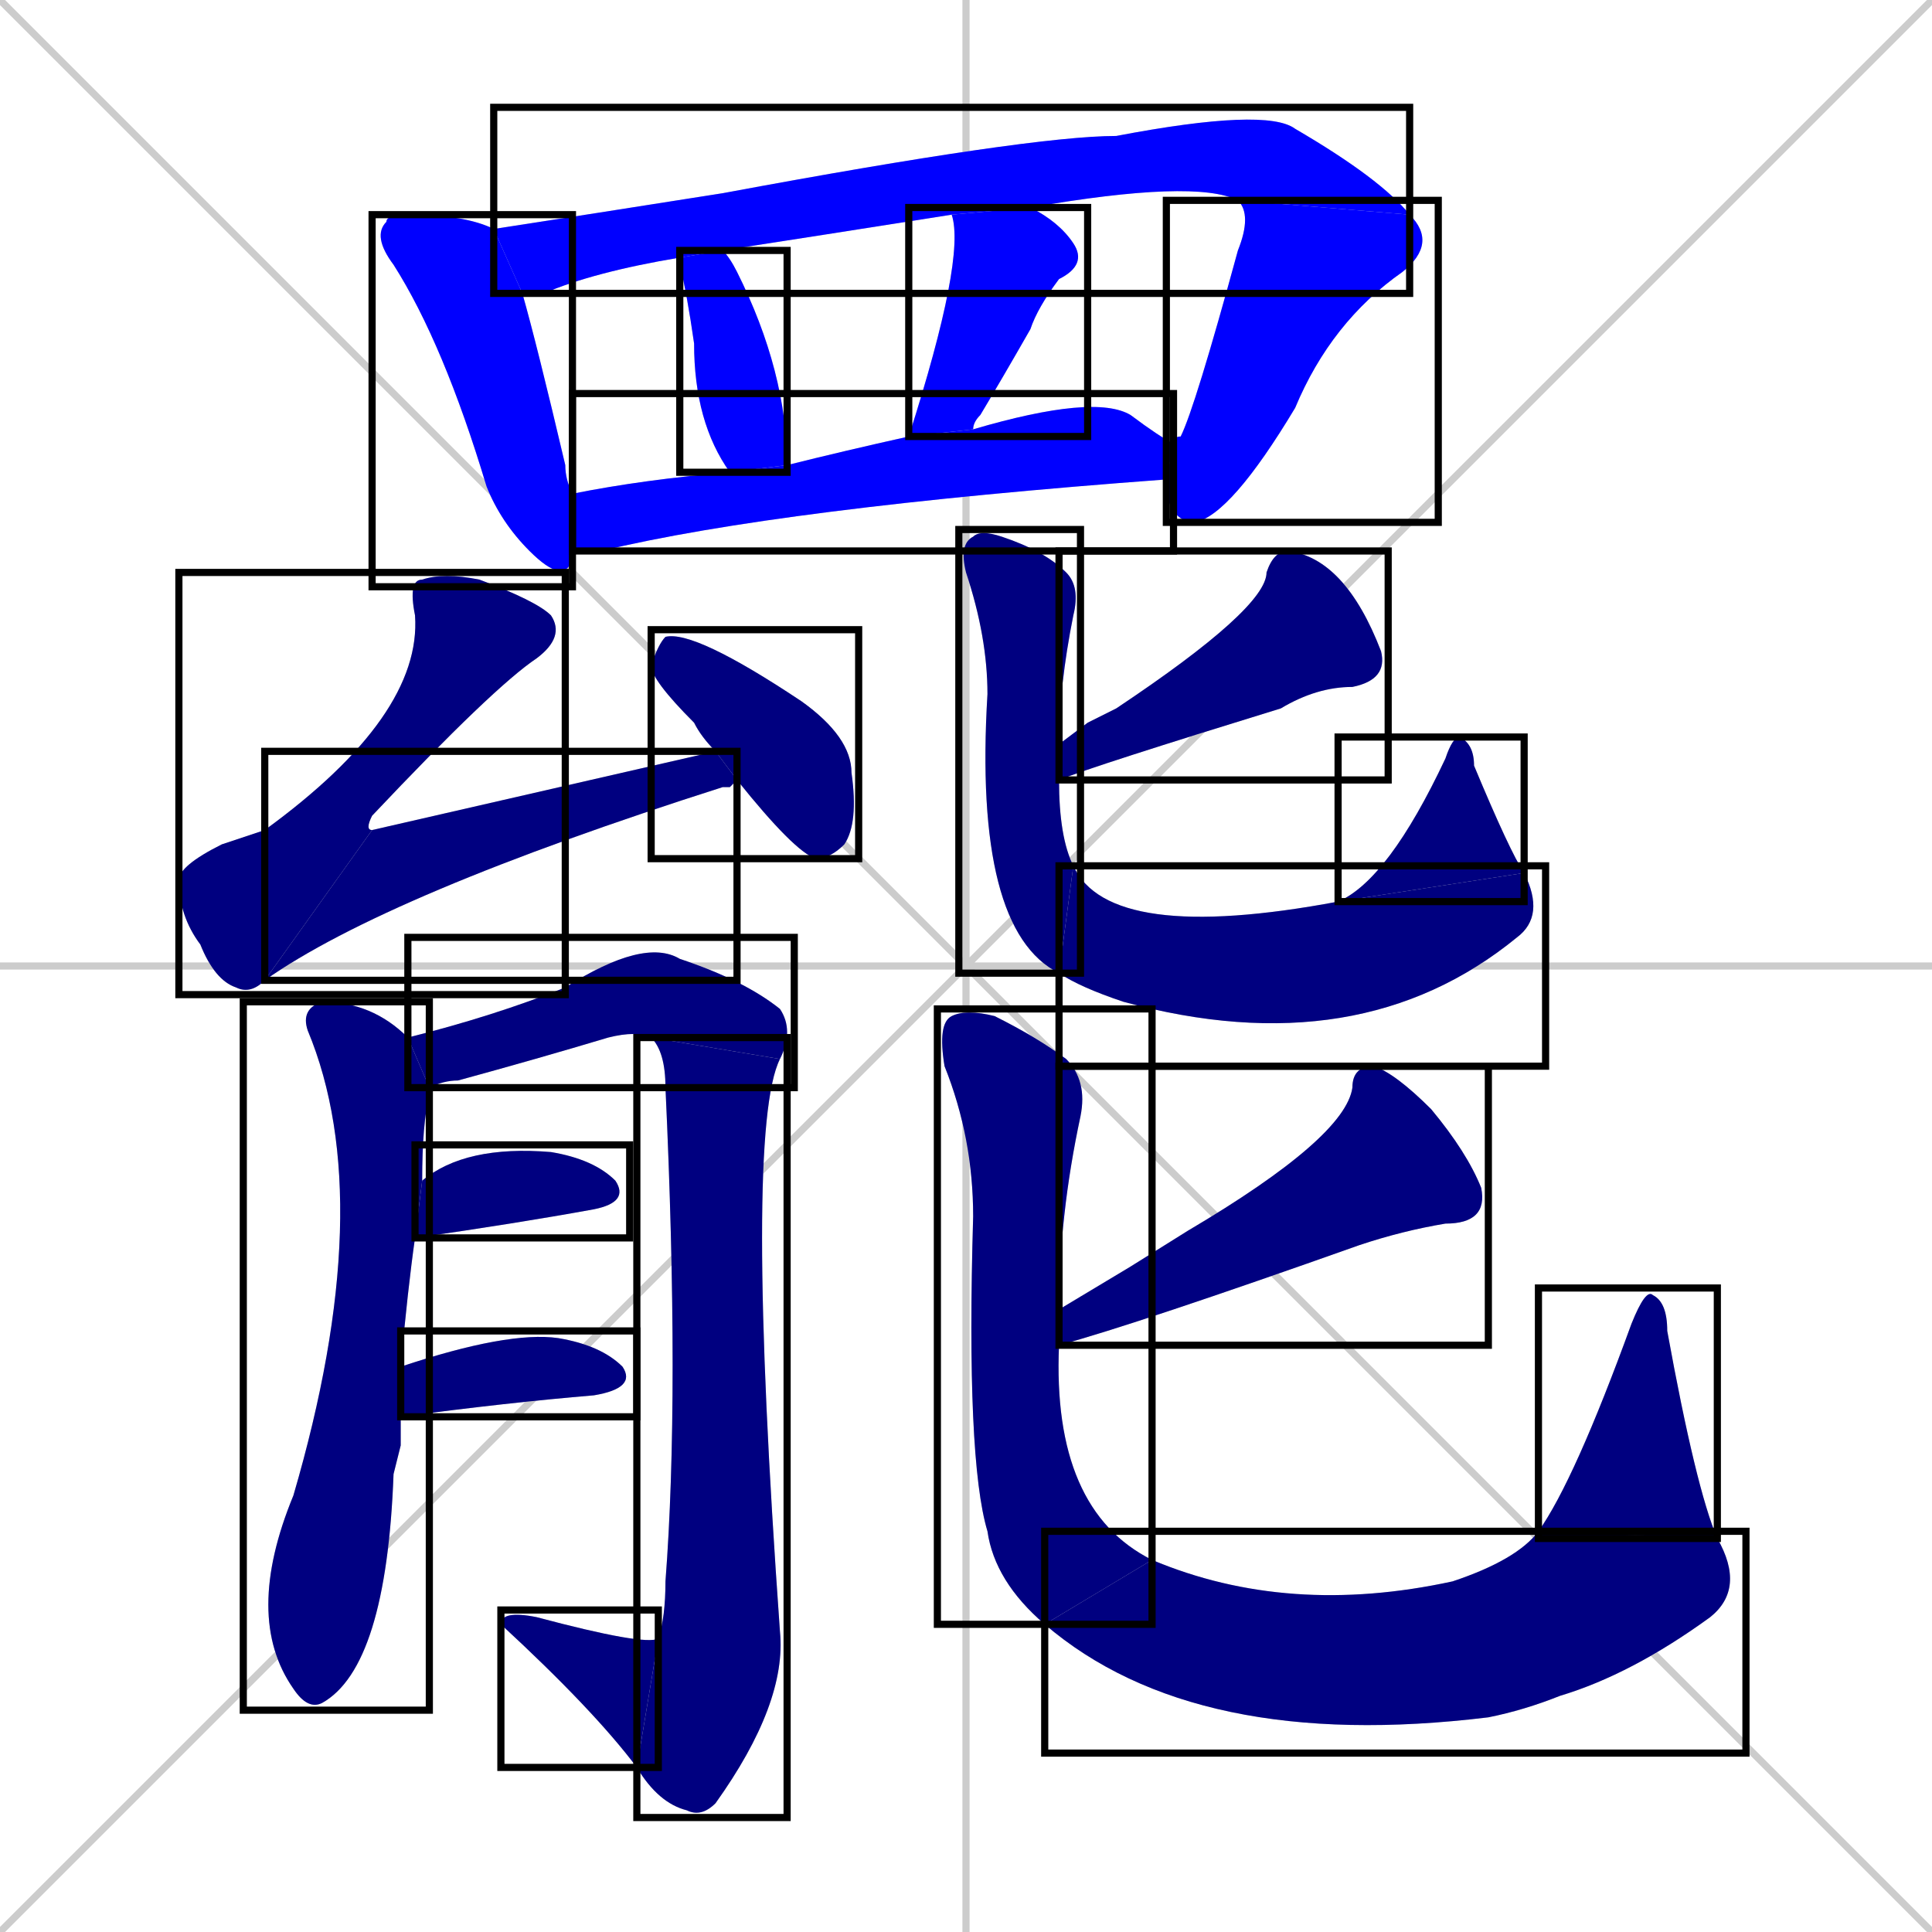 <svg xmlns="http://www.w3.org/2000/svg" xmlns:xlink="http://www.w3.org/1999/xlink" width="270" height="270"><defs><clipPath id="clip-mask-1"><use xlink:href="#rect-1" /></clipPath><clipPath id="clip-mask-2"><use xlink:href="#rect-2" /></clipPath><clipPath id="clip-mask-3"><use xlink:href="#rect-3" /></clipPath><clipPath id="clip-mask-4"><use xlink:href="#rect-4" /></clipPath><clipPath id="clip-mask-5"><use xlink:href="#rect-5" /></clipPath><clipPath id="clip-mask-6"><use xlink:href="#rect-6" /></clipPath><clipPath id="clip-mask-7"><use xlink:href="#rect-7" /></clipPath><clipPath id="clip-mask-8"><use xlink:href="#rect-8" /></clipPath><clipPath id="clip-mask-9"><use xlink:href="#rect-9" /></clipPath><clipPath id="clip-mask-10"><use xlink:href="#rect-10" /></clipPath><clipPath id="clip-mask-11"><use xlink:href="#rect-11" /></clipPath><clipPath id="clip-mask-12"><use xlink:href="#rect-12" /></clipPath><clipPath id="clip-mask-13"><use xlink:href="#rect-13" /></clipPath><clipPath id="clip-mask-14"><use xlink:href="#rect-14" /></clipPath><clipPath id="clip-mask-15"><use xlink:href="#rect-15" /></clipPath><clipPath id="clip-mask-16"><use xlink:href="#rect-16" /></clipPath><clipPath id="clip-mask-17"><use xlink:href="#rect-17" /></clipPath><clipPath id="clip-mask-18"><use xlink:href="#rect-18" /></clipPath><clipPath id="clip-mask-19"><use xlink:href="#rect-19" /></clipPath><clipPath id="clip-mask-20"><use xlink:href="#rect-20" /></clipPath><clipPath id="clip-mask-21"><use xlink:href="#rect-21" /></clipPath><clipPath id="clip-mask-22"><use xlink:href="#rect-22" /></clipPath><clipPath id="clip-mask-23"><use xlink:href="#rect-23" /></clipPath></defs><path d="M 0 0 L 270 270 M 270 0 L 0 270 M 135 0 L 135 270 M 0 135 L 270 135" stroke="#CCCCCC" /><path d="M 80 77 L 80 78 Q 79 82 74 77 Q 70 73 68 68 Q 62 48 55 37 Q 52 33 54 31 Q 54 30 57 30 Q 65 30 69 32 L 73 41 Q 75 48 79 65 Q 79 67 80 69 L 80 77" fill="#CCCCCC"/><path d="M 133 30 Q 114 33 101 35 L 95 36 Q 83 38 76 41 Q 74 41 73 41 L 69 32 Q 82 30 101 27 Q 144 19 156 19 Q 177 15 181 18 Q 193 25 197 30 L 173 28 Q 167 25 144 29" fill="#CCCCCC"/><path d="M 164 62 Q 164 61 165 61 Q 167 57 173 35 Q 175 30 173 28 L 197 30 Q 201 34 196 38 Q 186 45 181 57 Q 172 72 167 73 Q 164 73 163 69 Q 163 68 163 67" fill="#CCCCCC"/><path d="M 101 35 Q 102 36 103 38 Q 110 52 110 65 L 102 66 Q 97 59 97 48 Q 96 41 95 37 L 95 36" fill="#CCCCCC"/><path d="M 127 61 Q 127 61 127 61 Q 135 36 133 30 L 144 29 Q 148 31 150 34 Q 152 37 148 39 Q 145 43 144 46 Q 140 53 137 58 Q 136 59 136 60" fill="#CCCCCC"/><path d="M 80 69 Q 90 67 102 66 L 110 65 Q 118 63 127 61 L 136 60 Q 153 55 158 58 Q 162 61 164 62 L 163 67 Q 109 71 84 77 Q 82 77 80 77" fill="#CCCCCC"/><path d="M 37 137 Q 35 139 33 138 Q 30 137 28 132 Q 25 128 25 123 Q 25 121 31 118 Q 34 117 37 116 Q 59 100 58 86 Q 57 81 59 81 Q 62 80 67 81 Q 75 84 77 86 Q 79 89 75 92 Q 69 96 52 114 Q 51 116 52 116" fill="#CCCCCC"/><path d="M 102 110 L 101 110 Q 54 125 37 137 L 52 116 Q 52 116 100 105 L 103 109" fill="#CCCCCC"/><path d="M 100 105 Q 98 103 97 101 Q 91 95 91 93 Q 92 90 93 89 Q 97 88 112 98 Q 119 103 119 108 Q 120 115 118 118 Q 116 120 114 120 Q 111 119 103 109" fill="#CCCCCC"/><path d="M 56 202 L 55 206 Q 54 233 45 238 Q 43 239 41 236 Q 34 226 41 209 Q 53 168 43 144 Q 42 141 45 140 Q 52 140 57 145 L 60 152 Q 60 152 60 153 Q 59 157 59 165 L 58 173 Q 57 180 56 191 L 56 198" fill="#CCCCCC"/><path d="M 57 145 Q 69 142 79 138 Q 90 131 95 134 Q 104 137 109 141 Q 111 144 109 148 L 91 145 Q 89 144 85 145 Q 75 148 64 151 Q 62 151 60 152" fill="#CCCCCC"/><path d="M 109 148 Q 104 158 109 228 Q 110 238 100 252 Q 98 254 96 253 Q 92 252 89 247 L 92 229 Q 93 226 93 221 Q 95 195 93 152 Q 93 147 91 145" fill="#CCCCCC"/><path d="M 89 247 Q 83 239 70 227 Q 70 225 75 226 Q 90 230 92 229" fill="#CCCCCC"/><path d="M 59 165 Q 65 160 77 161 Q 83 162 86 165 Q 88 168 83 169 Q 72 171 58 173" fill="#CCCCCC"/><path d="M 56 191 Q 71 186 78 187 Q 84 188 87 191 Q 89 194 83 195 Q 71 196 56 198" fill="#CCCCCC"/><path d="M 152 101 L 156 99 Q 177 85 177 80 Q 178 77 180 77 Q 188 78 193 91 Q 194 95 189 96 Q 184 96 179 99 Q 153 107 148 109 L 148 104" fill="#CCCCCC"/><path d="M 148 109 Q 148 117 150 121 L 148 136 Q 136 130 138 97 Q 138 89 135 80 Q 134 76 136 75 Q 137 74 140 75 Q 146 77 149 80 Q 151 82 150 86 Q 148 96 148 104" fill="#CCCCCC"/><path d="M 150 121 Q 155 132 187 126 L 213 122 Q 216 128 212 131 Q 190 149 157 140 Q 151 138 148 136" fill="#CCCCCC"/><path d="M 187 126 Q 194 123 202 106 Q 203 103 204 103 Q 206 104 206 107 Q 211 119 213 122" fill="#CCCCCC"/><path d="M 158 177 L 166 172 Q 188 159 189 152 Q 189 149 192 149 Q 195 150 200 155 Q 205 161 207 166 Q 208 171 202 171 Q 196 172 190 174 Q 159 185 148 188 L 148 183" fill="#CCCCCC"/><path d="M 148 188 Q 147 211 161 218 L 146 227 Q 139 221 138 214 Q 135 204 136 170 Q 136 159 132 149 Q 131 143 133 142 Q 135 141 139 142 Q 145 145 149 148 Q 152 151 151 156 Q 148 170 148 183" fill="#CCCCCC"/><path d="M 161 218 Q 180 226 203 221 Q 212 218 215 214 L 240 215 Q 244 222 239 226 Q 228 234 218 237 Q 213 239 208 240 Q 167 245 146 227" fill="#CCCCCC"/><path d="M 215 214 Q 220 207 228 185 Q 230 180 231 181 Q 233 182 233 186 Q 237 208 240 215" fill="#CCCCCC"/><path d="M 80 77 L 80 78 Q 79 82 74 77 Q 70 73 68 68 Q 62 48 55 37 Q 52 33 54 31 Q 54 30 57 30 Q 65 30 69 32 L 73 41 Q 75 48 79 65 Q 79 67 80 69 L 80 77" fill="#0000ff" clip-path="url(#clip-mask-1)" /><path d="M 133 30 Q 114 33 101 35 L 95 36 Q 83 38 76 41 Q 74 41 73 41 L 69 32 Q 82 30 101 27 Q 144 19 156 19 Q 177 15 181 18 Q 193 25 197 30 L 173 28 Q 167 25 144 29" fill="#0000ff" clip-path="url(#clip-mask-2)" /><path d="M 164 62 Q 164 61 165 61 Q 167 57 173 35 Q 175 30 173 28 L 197 30 Q 201 34 196 38 Q 186 45 181 57 Q 172 72 167 73 Q 164 73 163 69 Q 163 68 163 67" fill="#0000ff" clip-path="url(#clip-mask-3)" /><path d="M 101 35 Q 102 36 103 38 Q 110 52 110 65 L 102 66 Q 97 59 97 48 Q 96 41 95 37 L 95 36" fill="#0000ff" clip-path="url(#clip-mask-4)" /><path d="M 127 61 Q 127 61 127 61 Q 135 36 133 30 L 144 29 Q 148 31 150 34 Q 152 37 148 39 Q 145 43 144 46 Q 140 53 137 58 Q 136 59 136 60" fill="#0000ff" clip-path="url(#clip-mask-5)" /><path d="M 80 69 Q 90 67 102 66 L 110 65 Q 118 63 127 61 L 136 60 Q 153 55 158 58 Q 162 61 164 62 L 163 67 Q 109 71 84 77 Q 82 77 80 77" fill="#0000ff" clip-path="url(#clip-mask-6)" /><path d="M 37 137 Q 35 139 33 138 Q 30 137 28 132 Q 25 128 25 123 Q 25 121 31 118 Q 34 117 37 116 Q 59 100 58 86 Q 57 81 59 81 Q 62 80 67 81 Q 75 84 77 86 Q 79 89 75 92 Q 69 96 52 114 Q 51 116 52 116" fill="#000080" clip-path="url(#clip-mask-7)" /><path d="M 102 110 L 101 110 Q 54 125 37 137 L 52 116 Q 52 116 100 105 L 103 109" fill="#000080" clip-path="url(#clip-mask-8)" /><path d="M 100 105 Q 98 103 97 101 Q 91 95 91 93 Q 92 90 93 89 Q 97 88 112 98 Q 119 103 119 108 Q 120 115 118 118 Q 116 120 114 120 Q 111 119 103 109" fill="#000080" clip-path="url(#clip-mask-9)" /><path d="M 56 202 L 55 206 Q 54 233 45 238 Q 43 239 41 236 Q 34 226 41 209 Q 53 168 43 144 Q 42 141 45 140 Q 52 140 57 145 L 60 152 Q 60 152 60 153 Q 59 157 59 165 L 58 173 Q 57 180 56 191 L 56 198" fill="#000080" clip-path="url(#clip-mask-10)" /><path d="M 57 145 Q 69 142 79 138 Q 90 131 95 134 Q 104 137 109 141 Q 111 144 109 148 L 91 145 Q 89 144 85 145 Q 75 148 64 151 Q 62 151 60 152" fill="#000080" clip-path="url(#clip-mask-11)" /><path d="M 109 148 Q 104 158 109 228 Q 110 238 100 252 Q 98 254 96 253 Q 92 252 89 247 L 92 229 Q 93 226 93 221 Q 95 195 93 152 Q 93 147 91 145" fill="#000080" clip-path="url(#clip-mask-12)" /><path d="M 89 247 Q 83 239 70 227 Q 70 225 75 226 Q 90 230 92 229" fill="#000080" clip-path="url(#clip-mask-13)" /><path d="M 59 165 Q 65 160 77 161 Q 83 162 86 165 Q 88 168 83 169 Q 72 171 58 173" fill="#000080" clip-path="url(#clip-mask-14)" /><path d="M 56 191 Q 71 186 78 187 Q 84 188 87 191 Q 89 194 83 195 Q 71 196 56 198" fill="#000080" clip-path="url(#clip-mask-15)" /><path d="M 152 101 L 156 99 Q 177 85 177 80 Q 178 77 180 77 Q 188 78 193 91 Q 194 95 189 96 Q 184 96 179 99 Q 153 107 148 109 L 148 104" fill="#000080" clip-path="url(#clip-mask-16)" /><path d="M 148 109 Q 148 117 150 121 L 148 136 Q 136 130 138 97 Q 138 89 135 80 Q 134 76 136 75 Q 137 74 140 75 Q 146 77 149 80 Q 151 82 150 86 Q 148 96 148 104" fill="#000080" clip-path="url(#clip-mask-17)" /><path d="M 150 121 Q 155 132 187 126 L 213 122 Q 216 128 212 131 Q 190 149 157 140 Q 151 138 148 136" fill="#000080" clip-path="url(#clip-mask-18)" /><path d="M 187 126 Q 194 123 202 106 Q 203 103 204 103 Q 206 104 206 107 Q 211 119 213 122" fill="#000080" clip-path="url(#clip-mask-19)" /><path d="M 158 177 L 166 172 Q 188 159 189 152 Q 189 149 192 149 Q 195 150 200 155 Q 205 161 207 166 Q 208 171 202 171 Q 196 172 190 174 Q 159 185 148 188 L 148 183" fill="#000080" clip-path="url(#clip-mask-20)" /><path d="M 148 188 Q 147 211 161 218 L 146 227 Q 139 221 138 214 Q 135 204 136 170 Q 136 159 132 149 Q 131 143 133 142 Q 135 141 139 142 Q 145 145 149 148 Q 152 151 151 156 Q 148 170 148 183" fill="#000080" clip-path="url(#clip-mask-21)" /><path d="M 161 218 Q 180 226 203 221 Q 212 218 215 214 L 240 215 Q 244 222 239 226 Q 228 234 218 237 Q 213 239 208 240 Q 167 245 146 227" fill="#000080" clip-path="url(#clip-mask-22)" /><path d="M 215 214 Q 220 207 228 185 Q 230 180 231 181 Q 233 182 233 186 Q 237 208 240 215" fill="#000080" clip-path="url(#clip-mask-23)" /><rect x="52" y="30" width="28" height="52" id="rect-1" fill="transparent" stroke="#000000"><animate attributeName="y" from="-22" to="30" dur="0.193" begin="0; animate23.end + 1s" id="animate1" fill="freeze"/></rect><rect x="69" y="15" width="128" height="26" id="rect-2" fill="transparent" stroke="#000000"><set attributeName="x" to="-59" begin="0; animate23.end + 1s" /><animate attributeName="x" from="-59" to="69" dur="0.474" begin="animate1.end + 0.5" id="animate2" fill="freeze"/></rect><rect x="163" y="28" width="38" height="45" id="rect-3" fill="transparent" stroke="#000000"><set attributeName="y" to="-17" begin="0; animate23.end + 1s" /><animate attributeName="y" from="-17" to="28" dur="0.167" begin="animate2.end" id="animate3" fill="freeze"/></rect><rect x="95" y="35" width="15" height="31" id="rect-4" fill="transparent" stroke="#000000"><set attributeName="y" to="4" begin="0; animate23.end + 1s" /><animate attributeName="y" from="4" to="35" dur="0.115" begin="animate3.end + 0.5" id="animate4" fill="freeze"/></rect><rect x="127" y="29" width="25" height="32" id="rect-5" fill="transparent" stroke="#000000"><set attributeName="y" to="-3" begin="0; animate23.end + 1s" /><animate attributeName="y" from="-3" to="29" dur="0.119" begin="animate4.end + 0.5" id="animate5" fill="freeze"/></rect><rect x="80" y="55" width="84" height="22" id="rect-6" fill="transparent" stroke="#000000"><set attributeName="x" to="-4" begin="0; animate23.end + 1s" /><animate attributeName="x" from="-4" to="80" dur="0.311" begin="animate5.end + 0.5" id="animate6" fill="freeze"/></rect><rect x="25" y="80" width="54" height="59" id="rect-7" fill="transparent" stroke="#000000"><set attributeName="y" to="21" begin="0; animate23.end + 1s" /><animate attributeName="y" from="21" to="80" dur="0.219" begin="animate6.end + 0.5" id="animate7" fill="freeze"/></rect><rect x="37" y="105" width="66" height="32" id="rect-8" fill="transparent" stroke="#000000"><set attributeName="x" to="-29" begin="0; animate23.end + 1s" /><animate attributeName="x" from="-29" to="37" dur="0.244" begin="animate7.end" id="animate8" fill="freeze"/></rect><rect x="91" y="88" width="29" height="32" id="rect-9" fill="transparent" stroke="#000000"><set attributeName="y" to="56" begin="0; animate23.end + 1s" /><animate attributeName="y" from="56" to="88" dur="0.119" begin="animate8.end + 0.5" id="animate9" fill="freeze"/></rect><rect x="34" y="140" width="26" height="99" id="rect-10" fill="transparent" stroke="#000000"><set attributeName="y" to="41" begin="0; animate23.end + 1s" /><animate attributeName="y" from="41" to="140" dur="0.367" begin="animate9.end + 0.5" id="animate10" fill="freeze"/></rect><rect x="57" y="131" width="54" height="21" id="rect-11" fill="transparent" stroke="#000000"><set attributeName="x" to="3" begin="0; animate23.end + 1s" /><animate attributeName="x" from="3" to="57" dur="0.200" begin="animate10.end + 0.5" id="animate11" fill="freeze"/></rect><rect x="89" y="145" width="21" height="109" id="rect-12" fill="transparent" stroke="#000000"><set attributeName="y" to="36" begin="0; animate23.end + 1s" /><animate attributeName="y" from="36" to="145" dur="0.404" begin="animate11.end" id="animate12" fill="freeze"/></rect><rect x="70" y="225" width="22" height="22" id="rect-13" fill="transparent" stroke="#000000"><set attributeName="x" to="92" begin="0; animate23.end + 1s" /><animate attributeName="x" from="92" to="70" dur="0.081" begin="animate12.end" id="animate13" fill="freeze"/></rect><rect x="58" y="160" width="30" height="13" id="rect-14" fill="transparent" stroke="#000000"><set attributeName="x" to="28" begin="0; animate23.end + 1s" /><animate attributeName="x" from="28" to="58" dur="0.111" begin="animate13.end + 0.5" id="animate14" fill="freeze"/></rect><rect x="56" y="186" width="33" height="12" id="rect-15" fill="transparent" stroke="#000000"><set attributeName="x" to="23" begin="0; animate23.end + 1s" /><animate attributeName="x" from="23" to="56" dur="0.122" begin="animate14.end + 0.5" id="animate15" fill="freeze"/></rect><rect x="148" y="77" width="46" height="32" id="rect-16" fill="transparent" stroke="#000000"><set attributeName="x" to="194" begin="0; animate23.end + 1s" /><animate attributeName="x" from="194" to="148" dur="0.170" begin="animate15.end + 0.5" id="animate16" fill="freeze"/></rect><rect x="134" y="74" width="17" height="62" id="rect-17" fill="transparent" stroke="#000000"><set attributeName="y" to="12" begin="0; animate23.end + 1s" /><animate attributeName="y" from="12" to="74" dur="0.230" begin="animate16.end + 0.5" id="animate17" fill="freeze"/></rect><rect x="148" y="121" width="68" height="28" id="rect-18" fill="transparent" stroke="#000000"><set attributeName="x" to="80" begin="0; animate23.end + 1s" /><animate attributeName="x" from="80" to="148" dur="0.252" begin="animate17.end" id="animate18" fill="freeze"/></rect><rect x="187" y="103" width="26" height="23" id="rect-19" fill="transparent" stroke="#000000"><set attributeName="y" to="126" begin="0; animate23.end + 1s" /><animate attributeName="y" from="126" to="103" dur="0.085" begin="animate18.end" id="animate19" fill="freeze"/></rect><rect x="148" y="149" width="60" height="39" id="rect-20" fill="transparent" stroke="#000000"><set attributeName="x" to="208" begin="0; animate23.end + 1s" /><animate attributeName="x" from="208" to="148" dur="0.222" begin="animate19.end + 0.5" id="animate20" fill="freeze"/></rect><rect x="131" y="141" width="30" height="86" id="rect-21" fill="transparent" stroke="#000000"><set attributeName="y" to="55" begin="0; animate23.end + 1s" /><animate attributeName="y" from="55" to="141" dur="0.319" begin="animate20.end + 0.5" id="animate21" fill="freeze"/></rect><rect x="146" y="214" width="98" height="31" id="rect-22" fill="transparent" stroke="#000000"><set attributeName="x" to="48" begin="0; animate23.end + 1s" /><animate attributeName="x" from="48" to="146" dur="0.363" begin="animate21.end" id="animate22" fill="freeze"/></rect><rect x="215" y="180" width="25" height="35" id="rect-23" fill="transparent" stroke="#000000"><set attributeName="y" to="215" begin="0; animate23.end + 1s" /><animate attributeName="y" from="215" to="180" dur="0.130" begin="animate22.end" id="animate23" fill="freeze"/></rect></svg>